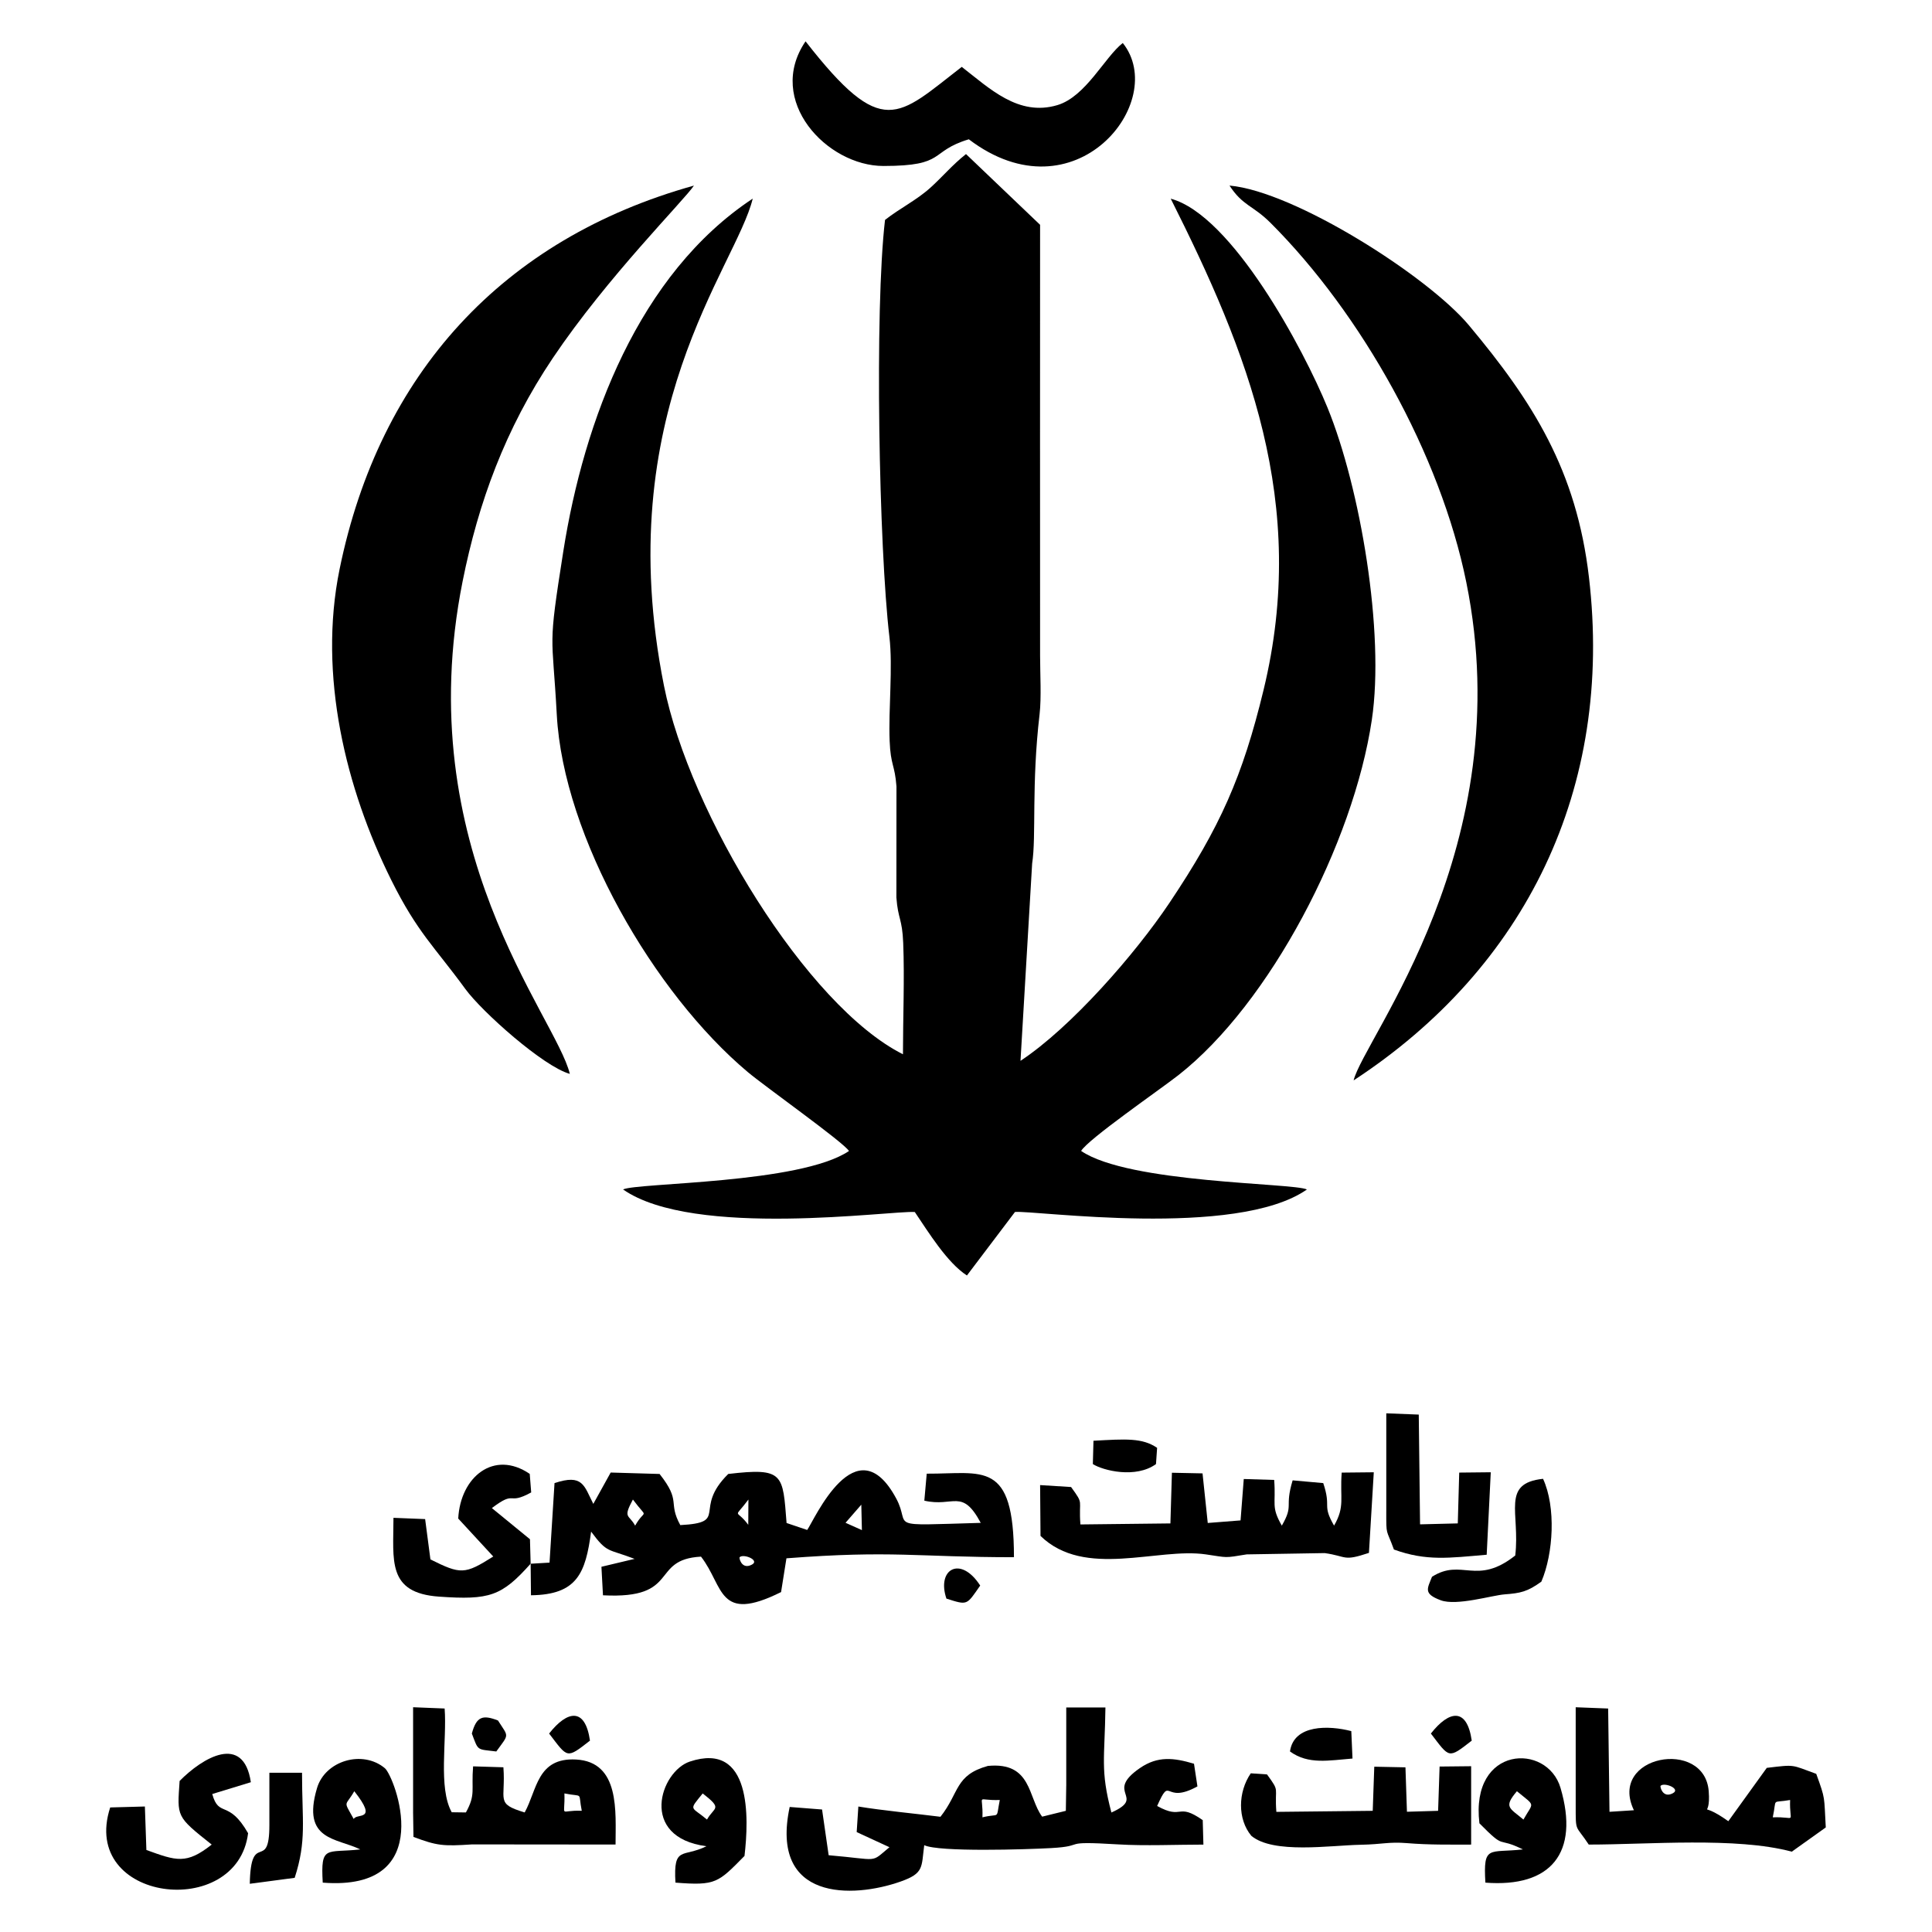 <?xml version="1.0" encoding="UTF-8"?>
<!DOCTYPE svg PUBLIC "-//W3C//DTD SVG 1.1//EN" "http://www.w3.org/Graphics/SVG/1.1/DTD/svg11.dtd">
<!-- Creator: CorelDRAW 2021.5 -->
<svg xmlns="http://www.w3.org/2000/svg" xml:space="preserve" width="1in" height="1in" version="1.1" style="shape-rendering:geometricPrecision; text-rendering:geometricPrecision; image-rendering:optimizeQuality; fill-rule:evenodd; clip-rule:evenodd"
viewBox="0 0 1000 1000"
 xmlns:xlink="http://www.w3.org/1999/xlink"
 xmlns:xodm="http://www.corel.com/coreldraw/odm/2003">
 <defs>
  <style type="text/css">
   <![CDATA[
    .fil0 {fill:black}
   ]]>
  </style>
 </defs>
 <g id="Layer_x0020_1">
  <g id="_2670707075472">
   <path class="fil0" d="M458.09 113.82c-5.48,46.6 -3.15,169.73 2.26,215.76 1.87,15.93 -0.54,37.35 0.13,53.96 0.51,12.77 2.67,12.12 3.53,23.52l-0.04 57.51c0.86,11.39 3.02,10.74 3.53,23.52 0.73,18.36 -0.13,38.97 -0.13,57.6 -49.74,-24.99 -110.46,-124.5 -123.69,-190.72 -28.21,-141.22 37.38,-216.83 45.93,-252.16 -59.02,39.01 -87.37,114.89 -98.04,182.56 -8.17,51.84 -5.72,40.99 -3.38,84.52 3.4,63.31 50.32,144.29 98.92,185.06 9.01,7.56 49.65,36.38 52.32,40.81 -25.28,17.04 -109.67,16.35 -116.93,19.9 36.53,25.54 139.25,10.8 151,11.68 7.04,10.39 16.69,26.19 26.98,32.85l24.87 -32.87c9.73,-0.98 114.58,13.9 151.12,-11.65 -7.06,-3.44 -92.33,-3.11 -116.88,-19.95 3.67,-6.15 40.63,-31.61 50.39,-39.25 47.29,-37.07 90.53,-119.88 100.08,-183.89 6.76,-45.31 -6,-120.09 -22.94,-161.57 -12.38,-30.31 -49.46,-99.65 -81.15,-108.17 39.81,79.25 71.48,157.54 48.05,254.28 -10.85,44.81 -22.44,70.98 -48.7,110.19 -17.73,26.48 -50.87,64.43 -77.11,81.78l6.03 -102.15c2.2,-14.06 -0.43,-40.73 3.85,-77.28 0.99,-8.47 0.26,-21.25 0.26,-30.17 -0.07,-74.37 0,-148.75 0,-223.13l-38.35 -36.61c-7.07,5.61 -11.7,11.28 -18.22,17.22 -7.25,6.61 -15.86,10.72 -23.7,16.87z"/>
   <path class="fil0" d="M294.94 555.83c-7.27,-29.99 -83.15,-116.52 -55.49,-254.95 8.15,-40.75 22.06,-78.93 46.7,-115.57 28.23,-41.99 67.98,-81.62 73.03,-89.25 -98.94,27.61 -162.73,97.34 -183.42,198.6 -11.21,54.85 3.26,113.63 26.78,160.89 13.56,27.24 22.35,34.44 38.32,56.34 8.67,11.89 40.51,40.23 54.09,43.95z"/>
   <path class="fil0" d="M700.63 559.21c89.12,-58.29 134.61,-151.11 121.81,-260.43 -6.46,-55.27 -28.94,-90.74 -62.2,-130.49 -21.14,-25.26 -90.08,-69.23 -123.85,-72.24 6.9,10.59 12.04,10.13 21.25,19.32 47.12,47.08 87.92,119.96 101.32,186.04 27.8,137.02 -53.06,236.05 -58.33,257.8z"/>
   <path class="fil0" d="M382.84 806c2.07,-2.07 11.78,2 5.33,4.29 -4.43,1.57 -5.72,-3.9 -5.33,-4.29zm62.97 -27.17l0.31 13.15 -8.47 -3.79 8.16 -9.37zm-118.22 -2.68c8.07,10.88 6.43,4.14 1.16,13.52 -3.25,-5.97 -6.48,-3.62 -1.16,-13.52zm59.71 13.09c-6.48,-8.8 -7.81,-2.45 0.08,-13.09l-0.08 13.09zm-112.64 20.14l0.17 16.33c23.96,-0.28 28.25,-11.47 31.13,-32.94 8.47,11.43 8.5,8.69 22.5,14.1l-17.16 4.09 0.8 14.76c40.41,2.12 24.07,-18.56 50.74,-20.01 11.98,15.42 8.57,34.69 41.44,18.35l2.78 -17.48c54.98,-4.25 67.85,-0.57 117.76,-0.57 0,-50.69 -16.09,-43.09 -45.15,-43.24l-1.24 13.97c15.16,3.5 19.49,-6.65 29.2,11.49 -50.81,1.45 -35.68,2.43 -43.73,-12.58 -20.79,-38.73 -42.44,11.17 -46.1,16.25l-10.67 -3.6c-1.98,-25.34 -1.34,-28.77 -30.19,-25.38 -18.63,18.44 0.84,25.13 -24.82,26.47 -6.61,-12.07 0.76,-11.94 -10.72,-26.47l-25.31 -0.74 -8.99 16.23c-4.82,-9.47 -5.38,-15.65 -20.08,-10.76l-2.58 41.16 -9.78 0.57z"/>
   <path class="fil0" d="M508.51 940.65c0.49,-12.87 -3.89,-8.5 8.98,-8.98 -2.1,10.67 0.39,6.63 -8.98,8.98zm43.37 -16.32l-0.2 12.95 -12.26 3.02c-7.42,-9.92 -5.27,-28.46 -28.1,-26.26 -17.17,4.79 -14.61,13.77 -24.54,26.32 -12.06,-1.53 -30.16,-3.26 -42.5,-5.31l-0.86 13.24 16.96 7.82c-10.21,8.41 -4.57,6.44 -31.47,4.15l-3.41 -23.67 -16.76 -1.31c-10.41,48.74 32.59,47.38 57.45,38.59 12.15,-4.3 10.68,-7.33 12.19,-18.81 7.62,3.65 52.83,2.21 65.68,1.5 19.35,-1.07 3.19,-3.82 34.72,-1.91 13.85,0.84 30,0.11 44.1,0.11l-0.35 -12.67c-13.45,-9.37 -10.08,0.14 -23.6,-7.32 7.38,-16.55 3.2,-0.4 20.86,-10.14l-1.78 -11.73c-10.48,-3.12 -18.8,-4.08 -27.98,2.24 -18.81,12.95 3.66,14.79 -14.77,23.01 -5.84,-22.11 -3.44,-27.87 -3.09,-54.38l-20.28 0 0 40.57z"/>
   <path class="fil0" d="M457.22 85.91c33.04,0 23.33,-7.47 44.24,-13.81 55.01,41.75 103.8,-19.67 79.69,-49.84 -9.28,7.17 -19.13,27.78 -33.89,32.16 -20.17,5.99 -35.07,-8.68 -49.46,-19.8 -33.39,25.78 -40.86,38.03 -80.85,-13.23 -20.87,30.66 11.1,64.52 40.28,64.52z"/>
   <path class="fil0" d="M605.76 788.52l-46.54 0.53c-1.03,-13.57 2.07,-9.87 -4.83,-19.37l-16.03 -1 0.21 26.31c22.85,22.25 60.46,5.91 85.57,9.56 11.59,1.69 9.34,1.95 21.14,-0l40.39 -0.67c11.78,1.67 9.24,4.44 22.89,-0.11l2.51 -41.72 -16.61 0.17c-1.01,13.46 1.83,17.37 -3.95,27.45 -6.41,-11.16 -1.25,-8.99 -5.6,-22.02l-15.84 -1.42c-4.35,14.45 0.8,12.28 -5.6,23.44 -5.7,-9.93 -2.96,-10.84 -3.96,-23.66l-15.74 -0.48 -1.66 21.43 -16.98 1.33 -2.7 -25.67 -15.85 -0.33 -0.78 26.23z"/>
   <path class="fil0" d="M926.56 931.67c-0.48,12.87 3.89,8.5 -8.98,8.98 2.27,-10.5 -1.04,-7.17 8.98,-8.98zm-67.03 -7.34c2.07,-2.07 11.78,2 5.33,4.29 -4.42,1.56 -5.72,-3.91 -5.33,-4.29zm-43.95 10.14c0,14.32 -0.18,9.75 6.76,20.28 30.86,0 76.31,-4.05 105.09,3.67l17.59 -12.54c-0.95,-16.39 -0.04,-14.25 -4.94,-27.74 -13.18,-4.78 -10.61,-4.88 -25.6,-3.09l-19.9 27.6c-16.92,-11.99 -8.87,0.91 -10.15,-15.52 -2.15,-27.65 -52.33,-18.54 -38.72,9.85l-12.64 0.81 -0.69 -53.46 -16.8 -0.66 -0 50.79z"/>
   <path class="fil0" d="M292.14 928.28c10.24,2.06 6.93,-1.26 8.98,8.98 -12.15,-0.54 -8.55,4.24 -8.98,-8.98zm-78.33 9.56l0.2 12.95c12.19,4.56 15.26,4.88 30.34,3.87l74.26 0.07c0,-16.86 2.4,-42.8 -20.48,-44.01 -20.17,-1.06 -20.11,15.75 -26.56,27.4 -15.38,-4.64 -9.72,-6.2 -11.01,-23.38l-15.69 -0.48c-0.99,12.59 1.46,14.46 -3.72,23.86l-7.34 -0.1c-7.09,-12.76 -2.41,-37.45 -3.67,-53.7l-16.32 -0.66 0 54.17z"/>
   <path class="fil0" d="M710.54 937.28l-49.9 0.54c-1.03,-13.57 2.07,-9.87 -4.83,-19.38l-8.41 -0.58c-6.67,9.76 -6.91,23.71 0.29,32.36 11.43,9.51 40.7,4.94 56.48,4.63 11.72,-0.23 14.48,-1.63 24.2,-0.84 11.31,0.93 21.69,0.75 33.09,0.75l0 -40.57 -16.33 0.17 -0.77 22.92 -16.13 0.48 -0.77 -22.99 -16.14 -0.33 -0.8 22.85z"/>
   <path class="fil0" d="M92.97 921.81c-1.25,18.66 -1.97,18.21 16.61,32.94 -13.09,10.34 -18.17,8.48 -33.81,2.8l-0.78 -22.51 -17.95 0.49c-15.97,49.02 65.75,58.7 71.37,13.33 -10.17,-17.75 -15.11,-7.73 -18.55,-20.28l19.98 -6.11c-3.8,-25.42 -25,-12.7 -36.88,-0.65z"/>
   <path class="fil0" d="M274.66 809.38l-0.35 -12.67 -19.72 -16.13c12.79,-9.67 7.63,-1.13 20.36,-8.1l-0.76 -9.6c-18.54,-12.63 -35.9,1.57 -37.01,23.12l18.13 19.65c-14.8,9.35 -16.78,9.33 -32.52,1.5l-2.74 -20.87 -16.39 -0.66c0,21.96 -3.5,38.89 23.56,40.79 26.21,1.84 32.44,-0.23 47.44,-17.04z"/>
   <path class="fil0" d="M717.53 782.33c0,13.07 -0.07,8.59 3.96,19.7 16.82,6.1 28.52,4.36 48.02,2.7l2.11 -42.69 -16.33 0.17 -0.74 26.3 -19.53 0.49 -0.67 -56.81 -16.81 -0.66 -0 50.8z"/>
   <path class="fil0" d="M785.15 927.13c9.85,8.17 8.65,5.3 3.38,14.68 -7.14,-6.04 -10.47,-6.32 -3.38,-14.68zm-19.41 16.61c14.09,14.28 8.47,6.54 22.5,13.52 -17.63,1.95 -20.57,-2.53 -19.41,17.19 33.92,2.63 48.8,-15.39 38.89,-49.04 -6.89,-23.43 -46.8,-22 -41.98,18.32z"/>
   <path class="fil0" d="M183.09 941.52c-5.55,-10.04 -4.45,-6.14 0.29,-14.39 12.63,16 1.2,11.13 -0.29,14.39zm3.38 15.74c-17.63,1.95 -20.57,-2.53 -19.42,17.19 60.28,4.68 37.14,-55.06 32.16,-59.23 -11.56,-9.67 -30.9,-3.91 -35.12,10.28 -8.14,27.37 10.33,25.76 22.38,31.76z"/>
   <path class="fil0" d="M363.72 928.28c10.62,8.26 5.94,6.89 2.22,13.52 -8.3,-7 -9.67,-4.33 -2.22,-13.52zm1.93 27.33c-12.22,6.08 -17.17,-0.53 -16.04,18.83 20.97,1.67 22.07,0.05 35.74,-13.81 2.31,-19.62 3.73,-59.48 -28.28,-48.85 -15.33,5.09 -26.66,39.19 8.57,43.83z"/>
   <path class="fil0" d="M784.28 805.13c-20.13,15.91 -27.59,1.16 -43.08,11.01 -2.39,6.15 -4.64,8.74 4.51,12.15 8.2,3.06 26.53,-2.55 33.1,-3.05 8.19,-0.62 11.8,-1.35 19,-6.59 6.25,-14.63 7.61,-38.59 0.87,-53.22 -21.88,2.31 -11.79,17.56 -14.39,39.7z"/>
   <path class="fil0" d="M139.43 944.61c0,24.97 -9.6,2.14 -10.14,30.43l23.24 -3.08c6.25,-19.35 3.8,-29.16 3.8,-54.39l-16.9 0 0 27.04z"/>
   <path class="fil0" d="M565.66 757.8c5.23,3.35 22.21,7.61 32.68,-0l0.58 -8.4c-7.69,-5.25 -16.27,-4.58 -32.94,-3.67l-0.32 12.08z"/>
   <path class="fil0" d="M667.69 906.55c9.52,6.92 20.11,4.62 32.36,3.67l-0.62 -14.2c-11.48,-2.99 -29.76,-3.58 -31.74,10.54z"/>
   <path class="fil0" d="M740.62 897.28c9.77,12.75 8.88,13.22 21.15,3.67 -2.48,-17.3 -11.69,-15.71 -21.15,-3.67z"/>
   <path class="fil0" d="M284.22 897.28c9.77,12.75 8.88,13.22 21.15,3.67 -2.48,-17.3 -11.68,-15.71 -21.15,-3.67z"/>
   <path class="fil0" d="M489.87 827.44c11.1,3.52 10.34,3.48 17.48,-6.76 -10.2,-15.8 -22.67,-8.47 -17.48,6.76z"/>
   <path class="fil0" d="M244.23 897.28c3.5,9.23 2.37,7.99 12.65,9.28 6.81,-9.37 6.48,-7.22 0.87,-16.04 -7.92,-3.07 -11.15,-2.09 -13.52,6.76z"/>
  </g>
 </g>
</svg>
